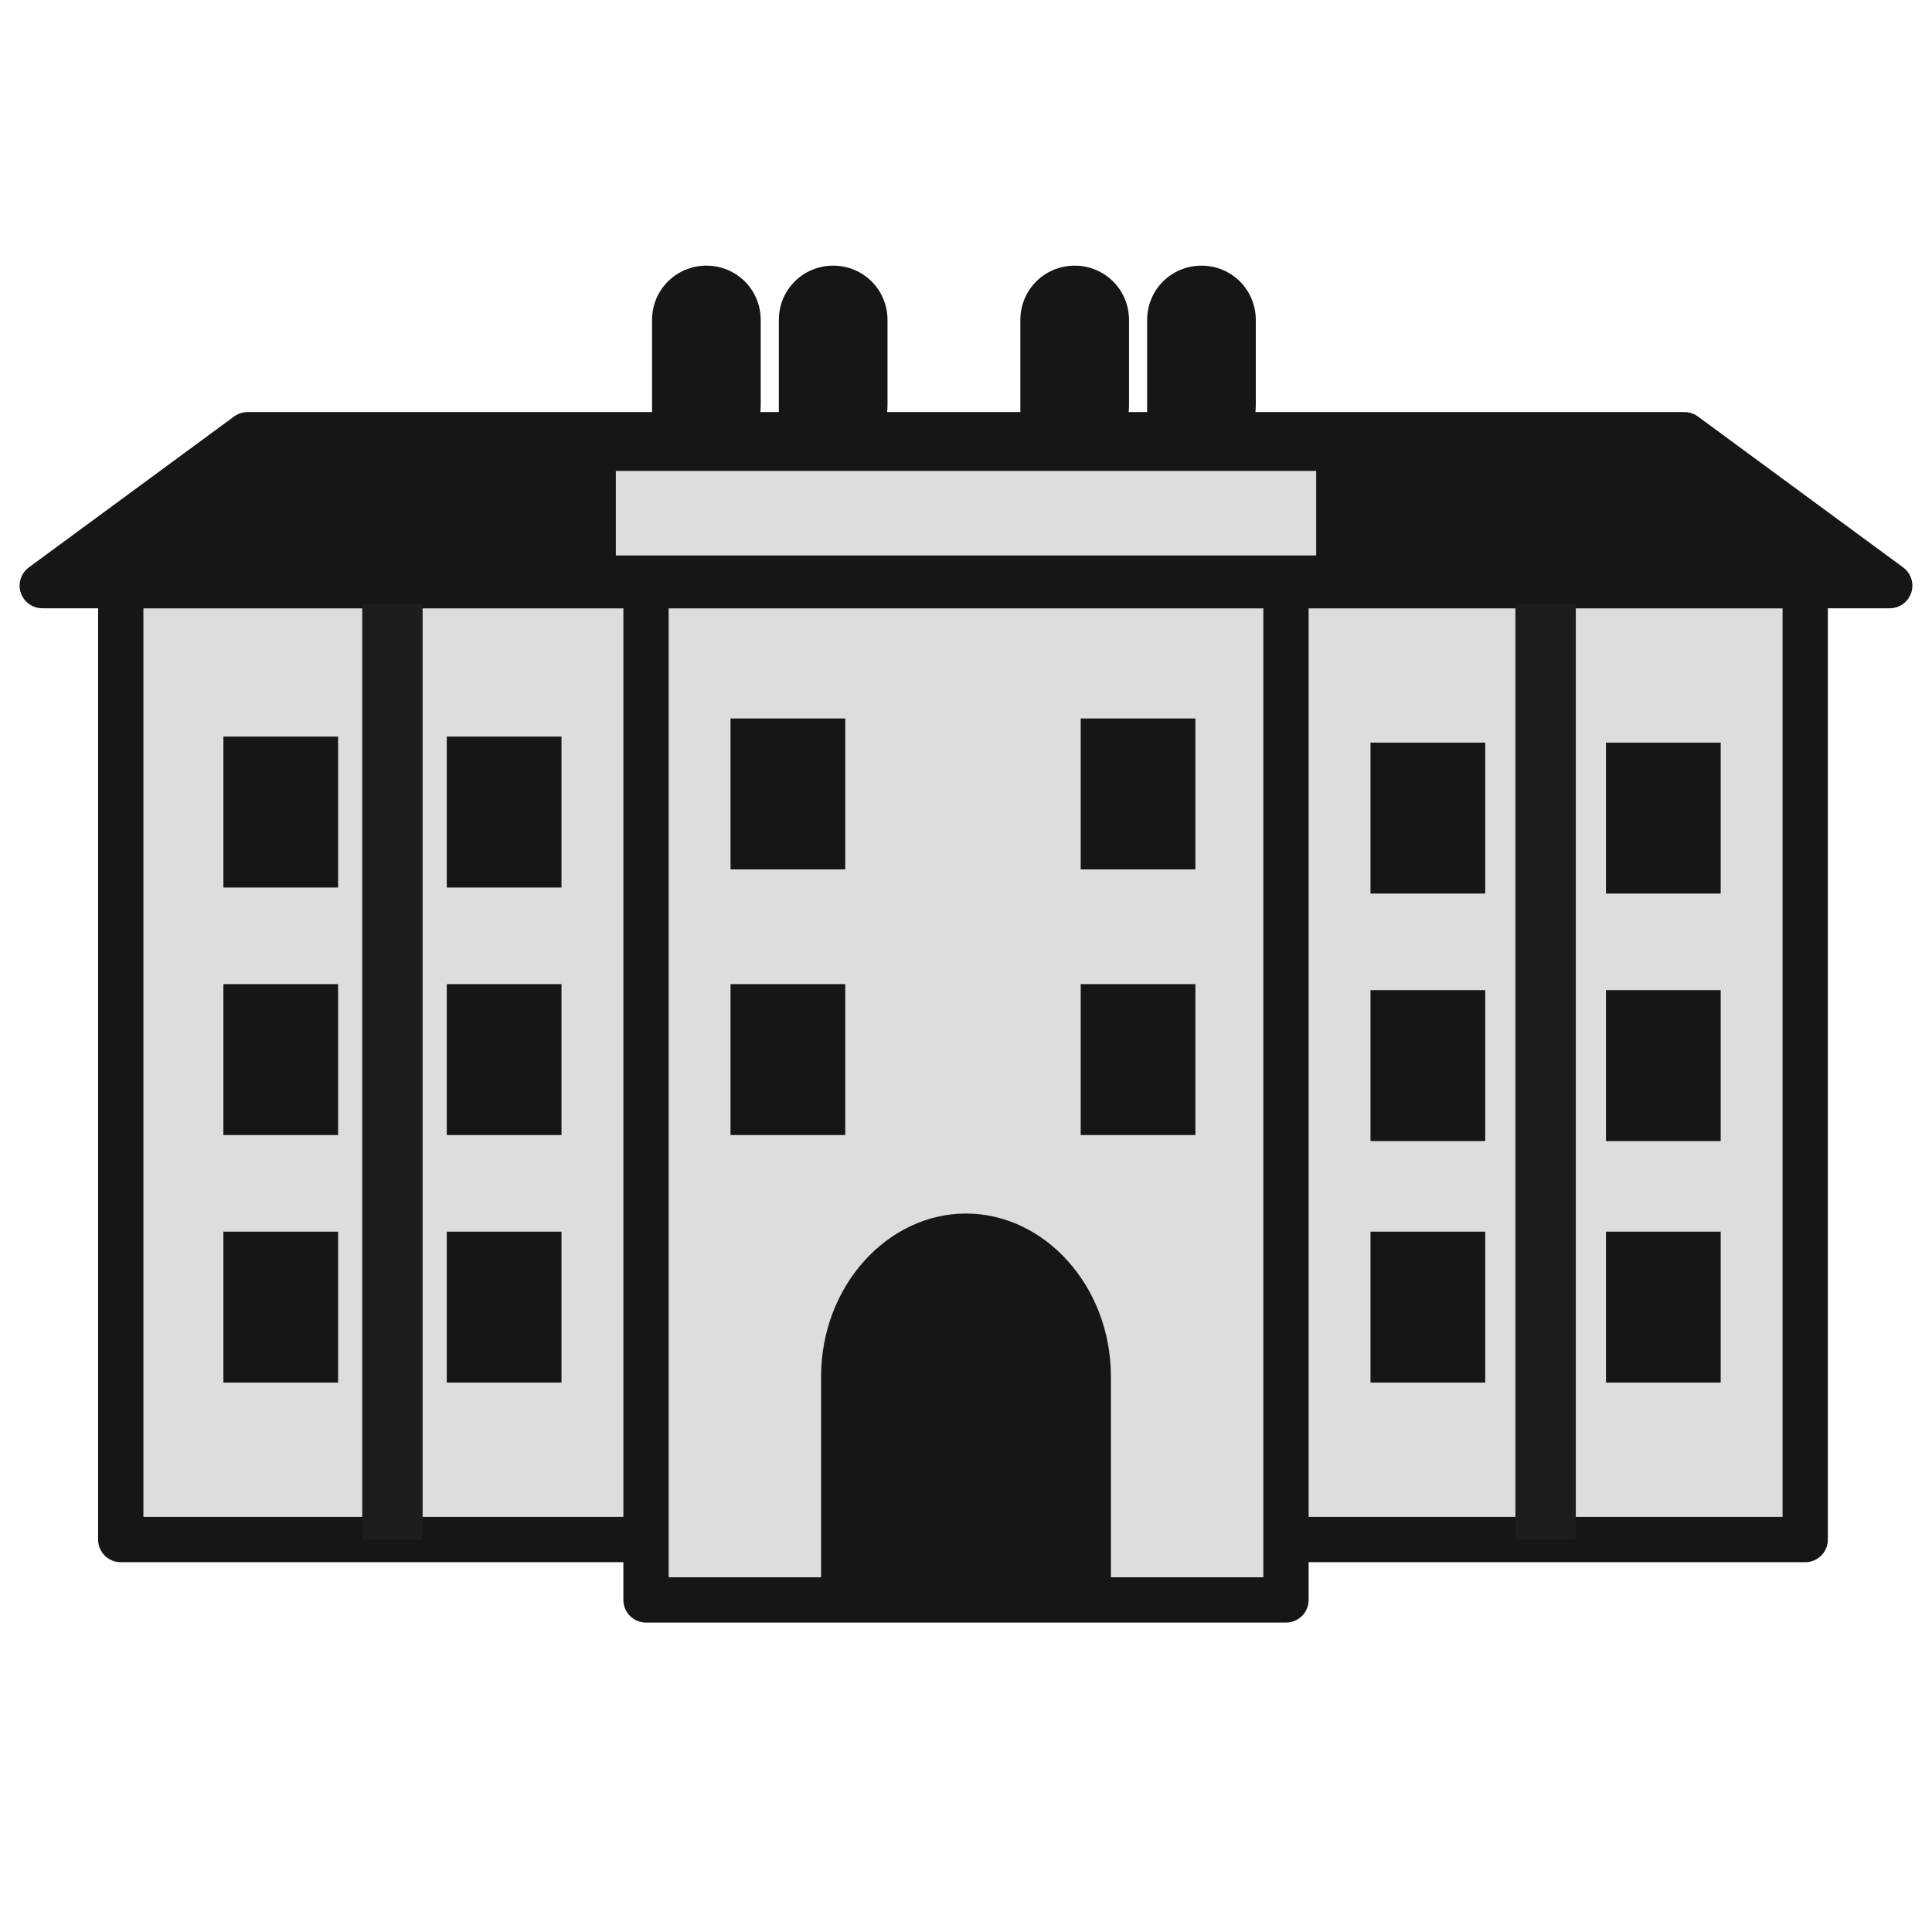 <?xml version="1.0" encoding="utf-8"?>
<!-- Generator: Adobe Illustrator 22.0.1, SVG Export Plug-In . SVG Version: 6.00 Build 0)  -->
<svg version="1.1" id="Layer_1" xmlns="http://www.w3.org/2000/svg" xmlns:xlink="http://www.w3.org/1999/xlink" x="0px" y="0px"
	 width="32px" height="32px" viewBox="0 0 32 32" style="enable-background:new 0 0 32 32;" xml:space="preserve">
<style type="text/css">
	.st0{fill:#161616;}
	.st1{fill:#DDDDDD;stroke:#161616;stroke-width:0.75;stroke-linecap:round;stroke-linejoin:round;stroke-miterlimit:10;}
	.st2{fill:#DDDDDD;stroke:#161616;stroke-width:0.75;stroke-linejoin:round;stroke-miterlimit:10;}
	.st3{fill:#161616;stroke:#161616;stroke-width:0.75;stroke-linejoin:round;stroke-miterlimit:10;}
	.st4{fill:#DDDDDD;}
	.st5{fill:#161616;stroke:#161616;stroke-miterlimit:10;}
	.st6{fill:none;stroke:#1D1D1B;stroke-miterlimit:10;}
</style>
<g>
	<path class="st0" d="M11.7,7.7c-0.5,0-0.9-0.4-0.9-0.9V5.3c0-0.5,0.4-0.9,0.9-0.9s0.9,0.4,0.9,0.9v1.4C12.6,7.3,12.2,7.7,11.7,7.7z
		"/>
</g>
<g>
	<path class="st0" d="M13.8,7.7c-0.5,0-0.9-0.4-0.9-0.9V5.3c0-0.5,0.4-0.9,0.9-0.9s0.9,0.4,0.9,0.9v1.4C14.7,7.3,14.3,7.7,13.8,7.7z
		"/>
</g>
<g>
	<path class="st0" d="M17.8,7.7c-0.5,0-0.9-0.4-0.9-0.9V5.3c0-0.5,0.4-0.9,0.9-0.9s0.9,0.4,0.9,0.9v1.4C18.7,7.3,18.3,7.7,17.8,7.7z
		"/>
</g>
<g>
	<path class="st0" d="M19.9,7.7c-0.5,0-0.9-0.4-0.9-0.9V5.3c0-0.5,0.4-0.9,0.9-0.9s0.9,0.4,0.9,0.9v1.4C20.8,7.3,20.4,7.7,19.9,7.7z
		"/>
</g>
<rect x="2" y="9.7" class="st1" width="27.9" height="15.8"/>
<rect x="10.7" y="9.7" class="st2" width="10.6" height="16.8"/>
<polygon class="st3" points="27.9,7.2 4.1,7.2 0.7,9.7 15.7,9.7 16.2,9.7 31.3,9.7 "/>
<rect x="10.2" y="7.8" class="st4" width="11.6" height="1.4"/>
<rect x="4.2" y="16.8" class="st5" width="0.9" height="1.5"/>
<rect x="7.9" y="16.8" class="st5" width="0.9" height="1.5"/>
<rect x="18.4" y="16.8" class="st5" width="0.9" height="1.5"/>
<rect x="12.6" y="16.8" class="st5" width="0.9" height="1.5"/>
<rect x="4.2" y="12.7" class="st5" width="0.9" height="1.5"/>
<rect x="7.9" y="12.7" class="st5" width="0.9" height="1.5"/>
<rect x="12.6" y="12.4" class="st5" width="0.9" height="1.5"/>
<rect x="18.4" y="12.4" class="st5" width="0.9" height="1.5"/>
<rect x="23.2" y="16.9" class="st5" width="0.9" height="1.5"/>
<rect x="27.1" y="16.9" class="st5" width="0.9" height="1.5"/>
<rect x="4.2" y="20.9" class="st5" width="0.9" height="1.5"/>
<rect x="7.9" y="20.9" class="st5" width="0.9" height="1.5"/>
<rect x="23.2" y="20.9" class="st5" width="0.9" height="1.5"/>
<rect x="27.1" y="20.9" class="st5" width="0.9" height="1.5"/>
<rect x="23.2" y="12.8" class="st5" width="0.9" height="1.5"/>
<rect x="27.1" y="12.8" class="st5" width="0.9" height="1.5"/>
<path class="st0" d="M16,20.1L16,20.1c-1.3,0-2.4,1.2-2.4,2.7v3.7h4.8v-3.7C18.4,21.3,17.3,20.1,16,20.1"/>
<line class="st6" x1="6.5" y1="10" x2="6.5" y2="25.5"/>
<line class="st6" x1="25.6" y1="10" x2="25.6" y2="25.5"/>
</svg>
